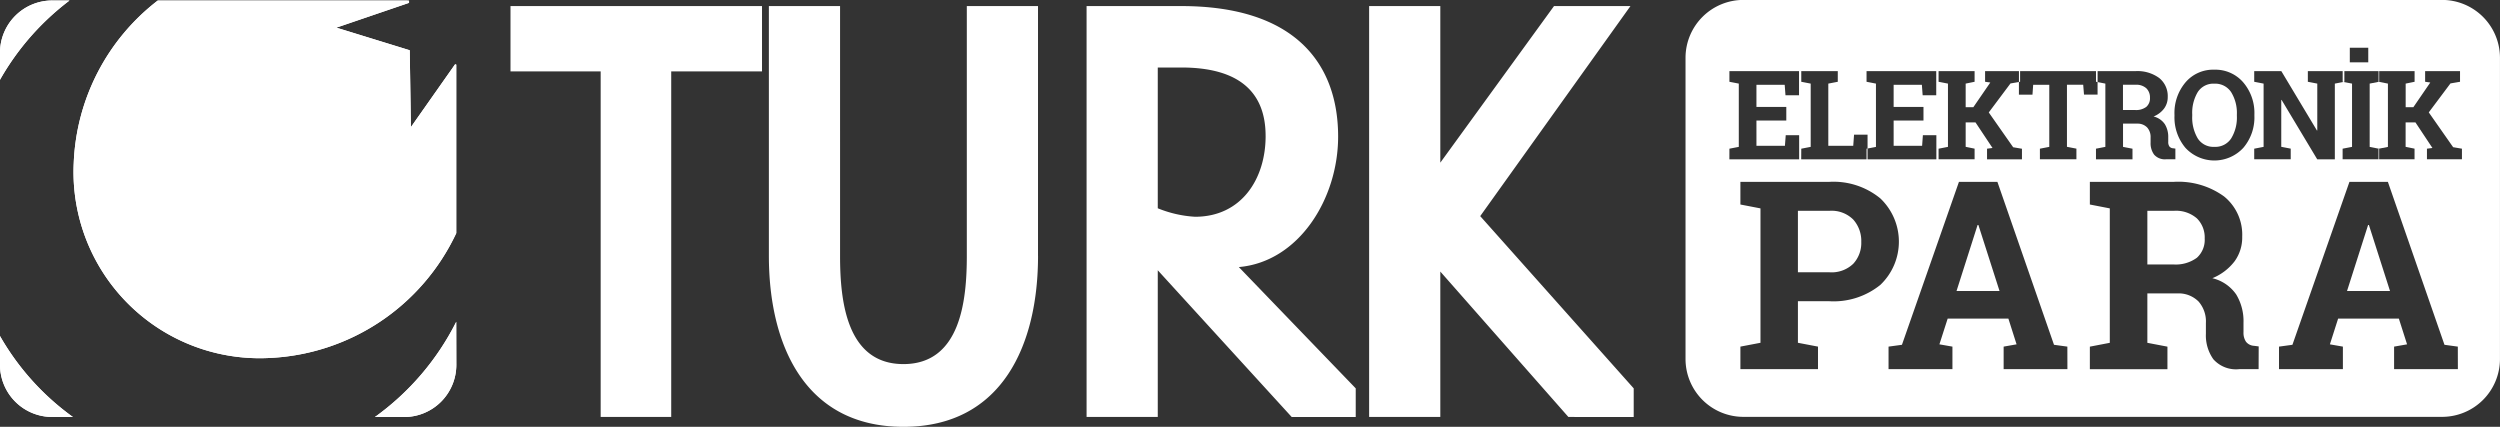 <svg xmlns="http://www.w3.org/2000/svg" width="136.96" height="23.383" viewBox="0 0 136.96 23.383">
  <rect x="0" y="0" width="136.96" height="23.383" fill="#333333" stroke="none"/>
  <g id="g12" transform="translate(0 0)">
    <g id="Group_3489" data-name="Group 3489">
      <g id="g14">
        <g id="g20" transform="translate(27.967 0.334)">
          <path id="path22" d="M94.965,105.713v-1.568l-8.409-9.436L94.788,83.2H90.6L84.37,91.78V83.2h-3.9v22.51h3.9V97.746l7.016,7.966ZM74.8,90.319c0,2.357-1.328,4.425-3.867,4.425a6.371,6.371,0,0,1-2.042-.465V86.567h1.288c3.258,0,4.62,1.425,4.62,3.752m4.937,15.394v-1.568L73.332,97.5c3.294-.287,5.44-3.752,5.44-7.146,0-4-2.362-7.152-8.591-7.152h-5.19v22.51h3.9V97.675l7.337,8.038ZM62.33,96.887V83.2h-3.9V96.887c0,2.391-.323,5.928-3.472,5.928s-3.472-3.537-3.472-5.928V83.2h-3.9V96.887c0,4.825,1.932,9.365,7.373,9.365s7.373-4.54,7.373-9.365M47.21,86.782V83.2H33.431v3.579h4.94v18.931h3.865V86.782Z" transform="translate(-33.431 -83.203)" fill="#fff" fill-rule="evenodd"/>
        </g>
        <g id="g24" transform="translate(0 0.027)">
          <path id="path26" d="M3.995,105.655A14.044,14.044,0,0,1,0,101.219V102.8a2.859,2.859,0,0,0,2.853,2.852Zm21-5.217a14.356,14.356,0,0,1-4.456,5.217h1.6A2.86,2.86,0,0,0,25,102.8Zm-16.35-17.6h13.5c.09,0,.177,0,.264.011l0,.116-3.982,1.359,4.02,1.239.064,4.21,2.421-3.442.064.018v9.233a11.9,11.9,0,0,1-10.283,6.84A10.2,10.2,0,0,1,4.039,91.748a11.815,11.815,0,0,1,4.607-8.912m-5.793,0h.955a14.5,14.5,0,0,0-1.485,1.292A14.219,14.219,0,0,0,0,87.179V85.687a2.86,2.86,0,0,1,2.853-2.851" transform="translate(0 -82.836)" fill="#fff" fill-rule="evenodd"/>
        </g>
        <g id="g28" transform="translate(0 0.027)">
          <path id="path30" d="M3.995,105.655A14.044,14.044,0,0,1,0,101.219V102.8a2.859,2.859,0,0,0,2.853,2.852Zm21-5.217a14.356,14.356,0,0,1-4.456,5.217h1.6A2.86,2.86,0,0,0,25,102.8Zm-16.35-17.6h13.5c.09,0,.177,0,.264.011l0,.116-3.982,1.359,4.02,1.239.064,4.21,2.421-3.442.064.018v9.233a11.9,11.9,0,0,1-10.283,6.84A10.2,10.2,0,0,1,4.039,91.748,11.815,11.815,0,0,1,8.646,82.836Zm-5.793,0h.955a14.5,14.5,0,0,0-1.485,1.292A14.219,14.219,0,0,0,0,87.179V85.687A2.86,2.86,0,0,1,2.853,82.836Z" transform="translate(0 -82.836)" fill="#fff"/>
        </g>
        <g id="Group_3488" data-name="Group 3488" transform="translate(92.34)">
          <path id="Path_20814" data-name="Path 20814" d="M142.085,96.61h-1.459v2.938h1.421a1.957,1.957,0,0,0,1.292-.366,1.321,1.321,0,0,0,.428-1.057,1.469,1.469,0,0,0-.427-1.1A1.742,1.742,0,0,0,142.085,96.61Z" transform="translate(-115.325 -85.061)" fill="#fff" fill-rule="evenodd"/>
          <path id="Path_20815" data-name="Path 20815" d="M154.856,97.537l-1.154,3.616h2.354L154.9,97.537Z" transform="translate(-117.462 -85.212)" fill="#fff" fill-rule="evenodd"/>
          <path id="Path_20816" data-name="Path 20816" d="M140.309,89.565a.618.618,0,0,0,.2-.5.691.691,0,0,0-.2-.518.82.82,0,0,0-.593-.193h-.686v1.384h.668A.919.919,0,0,0,140.309,89.565Z" transform="translate(-115.065 -83.711)" fill="#fff" fill-rule="evenodd"/>
          <path id="Path_20817" data-name="Path 20817" d="M129.283,97.537l-1.153,3.616h2.355l-1.158-3.616Z" transform="translate(-113.283 -85.212)" fill="#fff" fill-rule="evenodd"/>
          <path id="Path_20818" data-name="Path 20818" d="M119.475,96.61h-1.733v3.368h1.733a1.706,1.706,0,0,0,1.3-.468,1.679,1.679,0,0,0,.438-1.194,1.753,1.753,0,0,0-.438-1.225A1.678,1.678,0,0,0,119.475,96.61Z" transform="translate(-111.585 -85.061)" fill="#fff" fill-rule="evenodd"/>
          <path id="Path_20819" data-name="Path 20819" d="M144.779,91.744a1.033,1.033,0,0,0,.921-.465,2.195,2.195,0,0,0,.31-1.231v-.079a2.17,2.17,0,0,0-.311-1.218,1.044,1.044,0,0,0-.923-.468,1.015,1.015,0,0,0-.912.464,2.216,2.216,0,0,0-.3,1.221v.079a2.23,2.23,0,0,0,.3,1.231A1.016,1.016,0,0,0,144.779,91.744Z" transform="translate(-115.805 -83.699)" fill="#fff" fill-rule="evenodd"/>
          <path id="Path_20820" data-name="Path 20820" d="M156.185,88.26l-.5-.1-.5.1v3.467l.5.1.5-.1Z" transform="translate(-117.705 -83.68)" fill="#fff" fill-rule="evenodd"/>
          <path id="Path_20821" data-name="Path 20821" d="M151.816,82.8H113.565a3.172,3.172,0,0,0-3.183,3.141V102.5a3.171,3.171,0,0,0,3.183,3.141h38.251A3.171,3.171,0,0,0,155,102.5V85.945A3.172,3.172,0,0,0,151.816,82.8Zm-5.042,2.618h1.011v.8h-1.011Zm-9.606,3.657a2.591,2.591,0,0,1,.6-1.753,1.984,1.984,0,0,1,1.581-.7,2.013,2.013,0,0,1,1.591.7,2.574,2.574,0,0,1,.607,1.753v.072a2.566,2.566,0,0,1-.607,1.756,2.16,2.16,0,0,1-3.171,0,2.585,2.585,0,0,1-.6-1.756ZM116.723,90.95l.516-.1V87.384l-.516-.1V86.7h2v.584l-.519.1V90.79h1.366l.044-.607h.74v.758l.46-.089V87.384l-.515-.1V86.7h3.818v1.324h-.744l-.043-.576h-1.547v1.213h1.635v.748h-1.635V90.79h1.56l.042-.578h.739v1.32h-3.77V90.94l-.055.01v.581h-3.58Zm-3.937,0,.514-.1V87.384l-.514-.1V86.7H116.6v1.324h-.742l-.043-.576h-1.548v1.213h1.636v.748h-1.636V90.79h1.56l.044-.578h.735v1.32h-3.822Zm5.486,8.356h-1.733v2.277l1.1.21v1.235h-4.251v-1.235l1.1-.21V94.22l-1.1-.212V92.766h4.884a4.039,4.039,0,0,1,2.782.907,3.27,3.27,0,0,1,0,4.739A4.067,4.067,0,0,1,118.272,99.307Zm13.031,3.722h-3.494v-1.235l.709-.125-.449-1.41h-3.326l-.453,1.41.714.125v1.235h-3.5v-1.235l.734-.1,3.122-8.924h2.108l3.1,8.924.732.1Zm.865-15.581h-.89v3.4l.518.1v.581h-2V90.95l.514-.1v-3.4h-.883l-.038.54h-.743v-.693l-.462.079-1.189,1.588,1.336,1.907.482.082v.581H126.9V90.95l.3-.039-.931-1.4h-.54v1.337l.489.1v.581h-1.973V90.95l.514-.1V87.384l-.514-.1V86.7h1.973v.584l-.489.1v1.292h.421l.929-1.352-.286-.04V86.7h1.855v.595l.063-.011V86.7h4.158v.584l.088.017v-.6h2.082a2.009,2.009,0,0,1,1.292.376,1.265,1.265,0,0,1,.468,1.04,1.046,1.046,0,0,1-.2.634,1.349,1.349,0,0,1-.576.435,1.04,1.04,0,0,1,.617.421,1.326,1.326,0,0,1,.187.728v.246a.409.409,0,0,0,.064.247.276.276,0,0,0,.207.1l.12.017v.584h-.5a.781.781,0,0,1-.666-.255,1.053,1.053,0,0,1-.192-.661V90.34a.774.774,0,0,0-.189-.553.717.717,0,0,0-.53-.21h-.791v1.274l.518.1v.581h-2V90.95l.514-.1V87.384l-.427-.084v.687h-.743Zm9.609,15.581h-1.064a1.656,1.656,0,0,1-1.415-.544,2.25,2.25,0,0,1-.408-1.4V100.5a1.658,1.658,0,0,0-.4-1.175,1.535,1.535,0,0,0-1.125-.448h-1.682v2.708l1.1.21v1.235h-4.25v-1.235l1.092-.21V94.22l-1.092-.212V92.766h4.61a4.266,4.266,0,0,1,2.743.8,2.694,2.694,0,0,1,.993,2.208,2.213,2.213,0,0,1-.419,1.347,2.916,2.916,0,0,1-1.217.924,2.208,2.208,0,0,1,1.307.891,2.822,2.822,0,0,1,.4,1.548V101a.88.88,0,0,0,.136.525.6.6,0,0,0,.441.224l.255.033Zm10.917,0H149.2v-1.235l.711-.125-.45-1.41h-3.327l-.451,1.41.712.125v1.235h-3.5v-1.235l.735-.1,3.123-8.924h2.107l3.1,8.924.731.1Zm.223-11.5H151V90.95l.3-.039-.929-1.4h-.54v1.337l.489.1v.581h-1.939V90.95l-.018,0-.017,0v.581h-1.966V90.95l.516-.1V87.384l-.47-.091-.472.091v4.148h-.965l-1.951-3.253-.019,0v2.568l.518.1v.581h-2V90.95l.514-.1V87.384l-.514-.1V86.7h1.485l1.951,3.253.019,0V87.384l-.517-.1V86.7h1.908v.584l.046.009.047-.009V86.7h1.873v.584l.017,0,.018,0V86.7h1.939v.584l-.489.1v1.292h.422l.927-1.352-.283-.04V86.7h1.912v.584l-.524.09L151.1,88.961l1.335,1.907.482.082Z" transform="translate(-110.382 -82.804)" fill="#fff" fill-rule="evenodd"/>
        </g>
      </g>
    </g>
  </g>
</svg>
